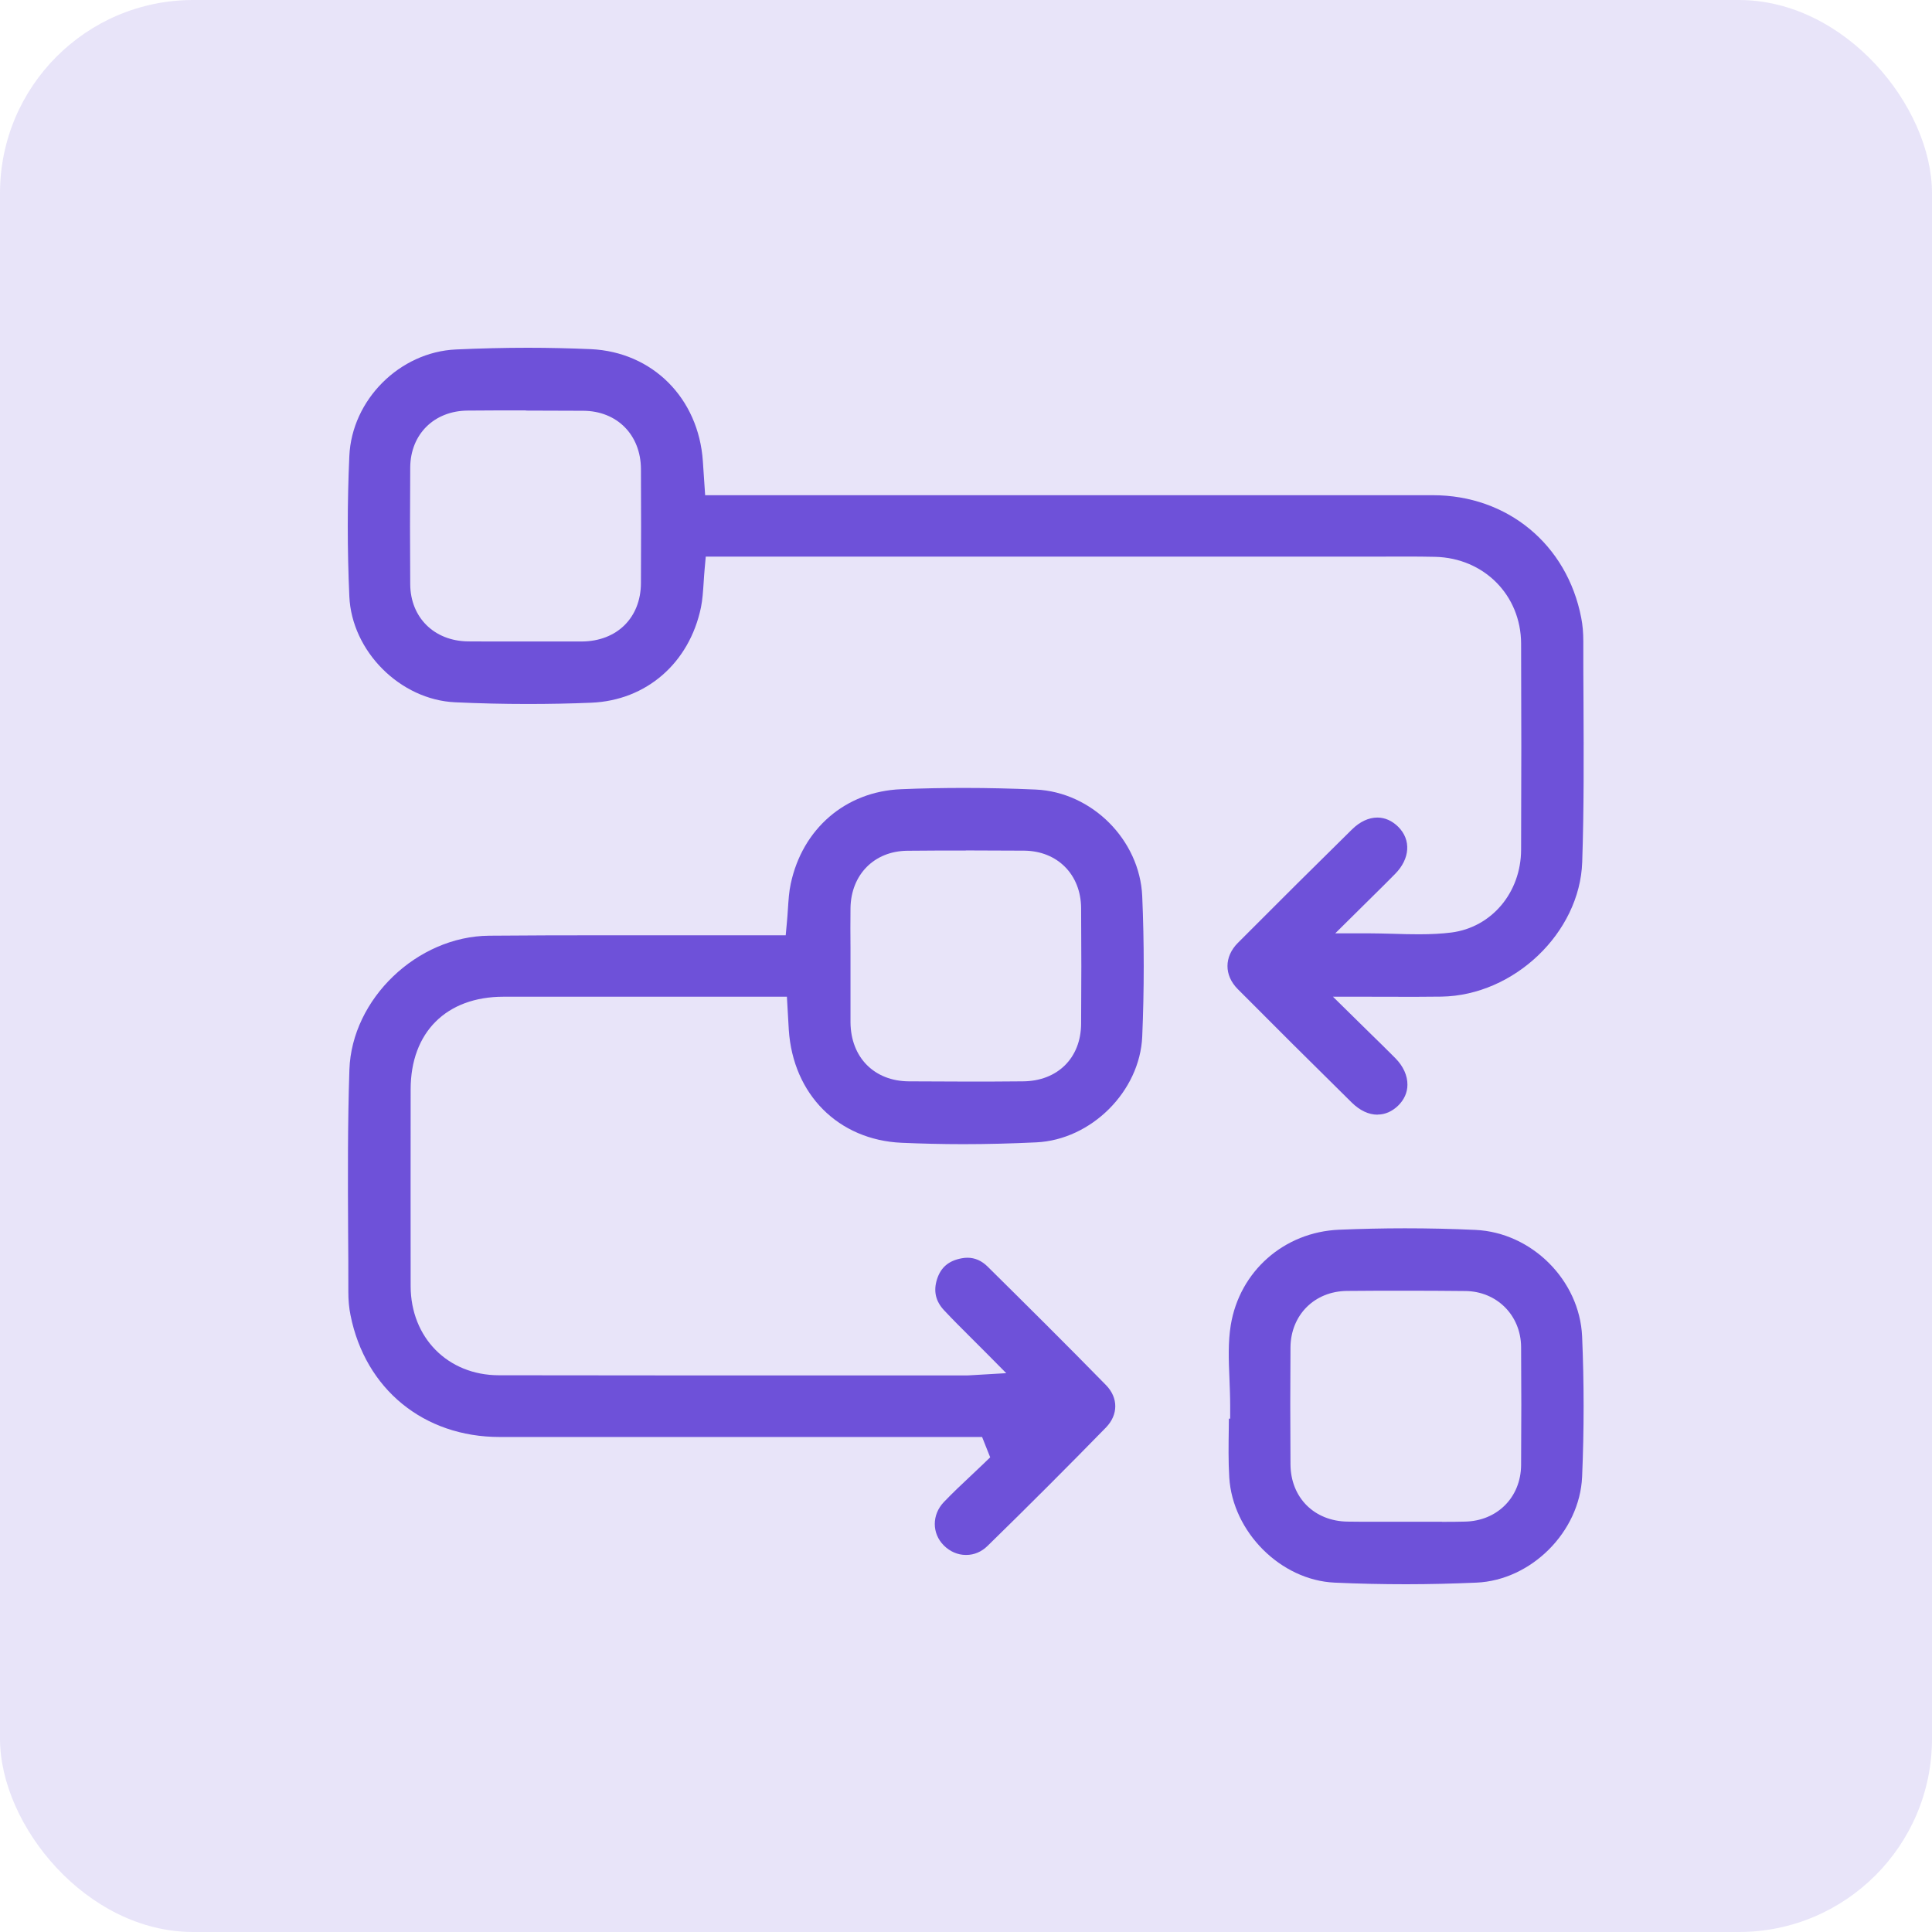 <svg viewBox="0 0 60 60" fill="none" xmlns="http://www.w3.org/2000/svg">
    <rect width="60" height="60" rx="6" fill="#6E51D9" fill-opacity="0.16"/>
    <path d="M42.777 34.617C42.505 34.617 42.229 34.487 41.978 34.239C40.715 32.994 39.557 31.842 38.44 30.718C38.012 30.288 38.015 29.712 38.443 29.282C39.712 28.009 40.87 26.857 41.985 25.761C42.232 25.517 42.505 25.39 42.777 25.39C43.01 25.39 43.233 25.489 43.421 25.675C43.83 26.08 43.793 26.669 43.325 27.142C43.072 27.399 42.815 27.653 42.548 27.916L41.468 28.985H42.468C42.743 28.985 43.013 28.994 43.279 29C43.545 29.009 43.808 29.015 44.069 29.015C44.459 29.015 44.778 28.997 45.075 28.96C46.323 28.799 47.233 27.721 47.239 26.393C47.248 24.266 47.248 22.111 47.239 19.984C47.233 18.482 46.084 17.327 44.567 17.293C44.282 17.287 44 17.284 43.715 17.284C43.499 17.284 42.638 17.287 42.424 17.287H21.918L21.884 17.661C21.871 17.804 21.862 17.943 21.853 18.082C21.834 18.358 21.819 18.618 21.769 18.863C21.41 20.587 20.076 21.752 18.366 21.823C17.713 21.851 17.044 21.863 16.378 21.863C15.639 21.863 14.883 21.845 14.134 21.81C12.428 21.733 10.923 20.225 10.849 18.522C10.784 17.067 10.784 15.599 10.849 14.163C10.926 12.419 12.409 10.933 14.159 10.853C14.914 10.819 15.663 10.8 16.391 10.8C17.05 10.8 17.71 10.816 18.348 10.843C20.261 10.93 21.695 12.361 21.828 14.324L21.899 15.379H35.065C38.21 15.379 41.353 15.379 44.499 15.379C46.815 15.379 48.666 16.909 49.106 19.185C49.15 19.405 49.171 19.649 49.171 19.912C49.171 20.547 49.171 21.182 49.177 21.814C49.184 23.442 49.193 25.123 49.137 26.774C49.063 28.966 47.019 30.916 44.765 30.951C44.493 30.954 44.217 30.957 43.938 30.957C43.938 30.957 42.684 30.954 42.4 30.954H41.396L42.548 32.087C42.83 32.362 43.087 32.613 43.338 32.867C43.579 33.112 43.712 33.403 43.709 33.688C43.709 33.929 43.607 34.152 43.425 34.332C43.236 34.517 43.016 34.614 42.784 34.614L42.777 34.617ZM16.329 12.745C15.728 12.745 15.128 12.745 14.527 12.751C13.483 12.757 12.747 13.485 12.74 14.519C12.731 15.726 12.731 16.949 12.74 18.151C12.75 19.179 13.483 19.903 14.527 19.919C14.756 19.919 14.985 19.922 15.214 19.922H16.323H17.4C17.626 19.922 17.852 19.922 18.075 19.922C19.162 19.912 19.899 19.185 19.905 18.11C19.911 16.946 19.911 15.754 19.905 14.565C19.899 13.506 19.165 12.763 18.116 12.757C17.521 12.754 16.924 12.751 16.329 12.751V12.745Z"
          fill="#6E51D9"/>
    <path d="M29.993 48.29C29.742 48.29 29.5 48.184 29.311 47.995C28.937 47.621 28.937 47.042 29.311 46.649C29.581 46.367 29.872 46.091 30.157 45.825C30.29 45.701 30.42 45.577 30.553 45.45L30.751 45.258L30.5 44.627H21.627C19.589 44.627 17.555 44.627 15.518 44.627C13.161 44.627 11.344 43.141 10.886 40.846C10.839 40.62 10.818 40.376 10.818 40.122C10.818 39.487 10.818 38.852 10.811 38.221C10.802 36.58 10.796 34.883 10.851 33.217C10.926 31.022 12.954 29.077 15.193 29.059C16.363 29.049 17.533 29.046 18.704 29.046C19.481 29.046 20.258 29.046 21.035 29.046C21.812 29.046 24.401 29.046 24.401 29.046L24.435 28.675C24.45 28.526 24.46 28.378 24.469 28.235C24.488 27.956 24.503 27.693 24.556 27.452C24.918 25.736 26.262 24.581 27.977 24.51C28.63 24.482 29.296 24.47 29.952 24.47C30.686 24.47 31.432 24.488 32.166 24.52C33.913 24.6 35.396 26.086 35.473 27.832C35.535 29.272 35.535 30.74 35.473 32.192C35.399 33.892 33.891 35.397 32.182 35.477C31.411 35.514 30.649 35.533 29.915 35.533C29.265 35.533 28.618 35.517 27.996 35.49C26.036 35.4 24.63 33.991 24.497 31.985C24.488 31.855 24.46 31.341 24.46 31.341L24.438 30.954H17.759C17.053 30.954 16.344 30.954 15.638 30.954C13.861 30.954 12.753 32.059 12.753 33.833V34.031C12.753 36.001 12.749 37.973 12.753 39.942C12.756 41.543 13.908 42.707 15.49 42.71C17.676 42.713 19.865 42.716 22.054 42.716H30.014C30.064 42.716 30.116 42.71 30.194 42.707L31.25 42.645L30.609 41.998C30.463 41.849 30.321 41.707 30.182 41.571C29.881 41.27 29.596 40.989 29.324 40.697C29.055 40.413 28.983 40.094 29.101 39.725C29.219 39.36 29.46 39.153 29.863 39.078C29.925 39.066 29.986 39.06 30.045 39.06C30.277 39.06 30.488 39.153 30.671 39.335C31.81 40.462 33.101 41.741 34.349 43.017C34.733 43.41 34.73 43.936 34.349 44.33C33.179 45.528 31.943 46.766 30.671 48.008C30.485 48.191 30.256 48.29 30.011 48.29H29.993ZM29.993 26.414C29.389 26.414 28.782 26.414 28.178 26.421C27.15 26.43 26.426 27.164 26.413 28.207C26.407 28.619 26.41 29.031 26.413 29.443V30.003V30.542C26.413 30.944 26.413 31.35 26.413 31.752C26.423 32.839 27.15 33.576 28.225 33.582C28.816 33.585 29.407 33.589 29.996 33.589C30.584 33.589 31.179 33.589 31.767 33.582C32.841 33.576 33.569 32.858 33.575 31.793C33.584 30.613 33.584 29.405 33.575 28.204C33.569 27.161 32.841 26.427 31.807 26.418C31.203 26.414 30.596 26.411 29.993 26.411V26.414Z"
          fill="#6E51D9"/>
    <path d="M43.669 49.2C42.935 49.2 42.186 49.184 41.449 49.15C39.777 49.076 38.281 47.581 38.176 45.884C38.145 45.382 38.154 44.865 38.161 44.361C38.161 44.258 38.164 44.159 38.164 44.057H38.204V43.645C38.204 43.373 38.192 43.1 38.182 42.825C38.157 42.239 38.136 41.685 38.222 41.156C38.495 39.481 39.879 38.261 41.588 38.19C42.266 38.162 42.954 38.146 43.632 38.146C44.359 38.146 45.096 38.162 45.821 38.196C47.57 38.276 49.056 39.759 49.134 41.503C49.196 42.942 49.196 44.41 49.134 45.862C49.059 47.571 47.555 49.076 45.852 49.15C45.13 49.181 44.397 49.2 43.669 49.2ZM44.783 47.262C45.019 47.262 45.254 47.262 45.486 47.255C46.493 47.24 47.23 46.503 47.239 45.503C47.248 44.23 47.248 42.995 47.239 41.828C47.23 40.849 46.486 40.103 45.508 40.094C44.898 40.088 44.291 40.084 43.681 40.084C43.071 40.084 42.449 40.084 41.833 40.091C40.823 40.1 40.087 40.837 40.077 41.843C40.068 42.973 40.068 44.162 40.077 45.475C40.083 46.509 40.814 47.24 41.848 47.255C42.087 47.259 42.325 47.259 42.563 47.259H43.688H44.78L44.783 47.262Z"
          fill="#6E51D9"/>
</svg>
